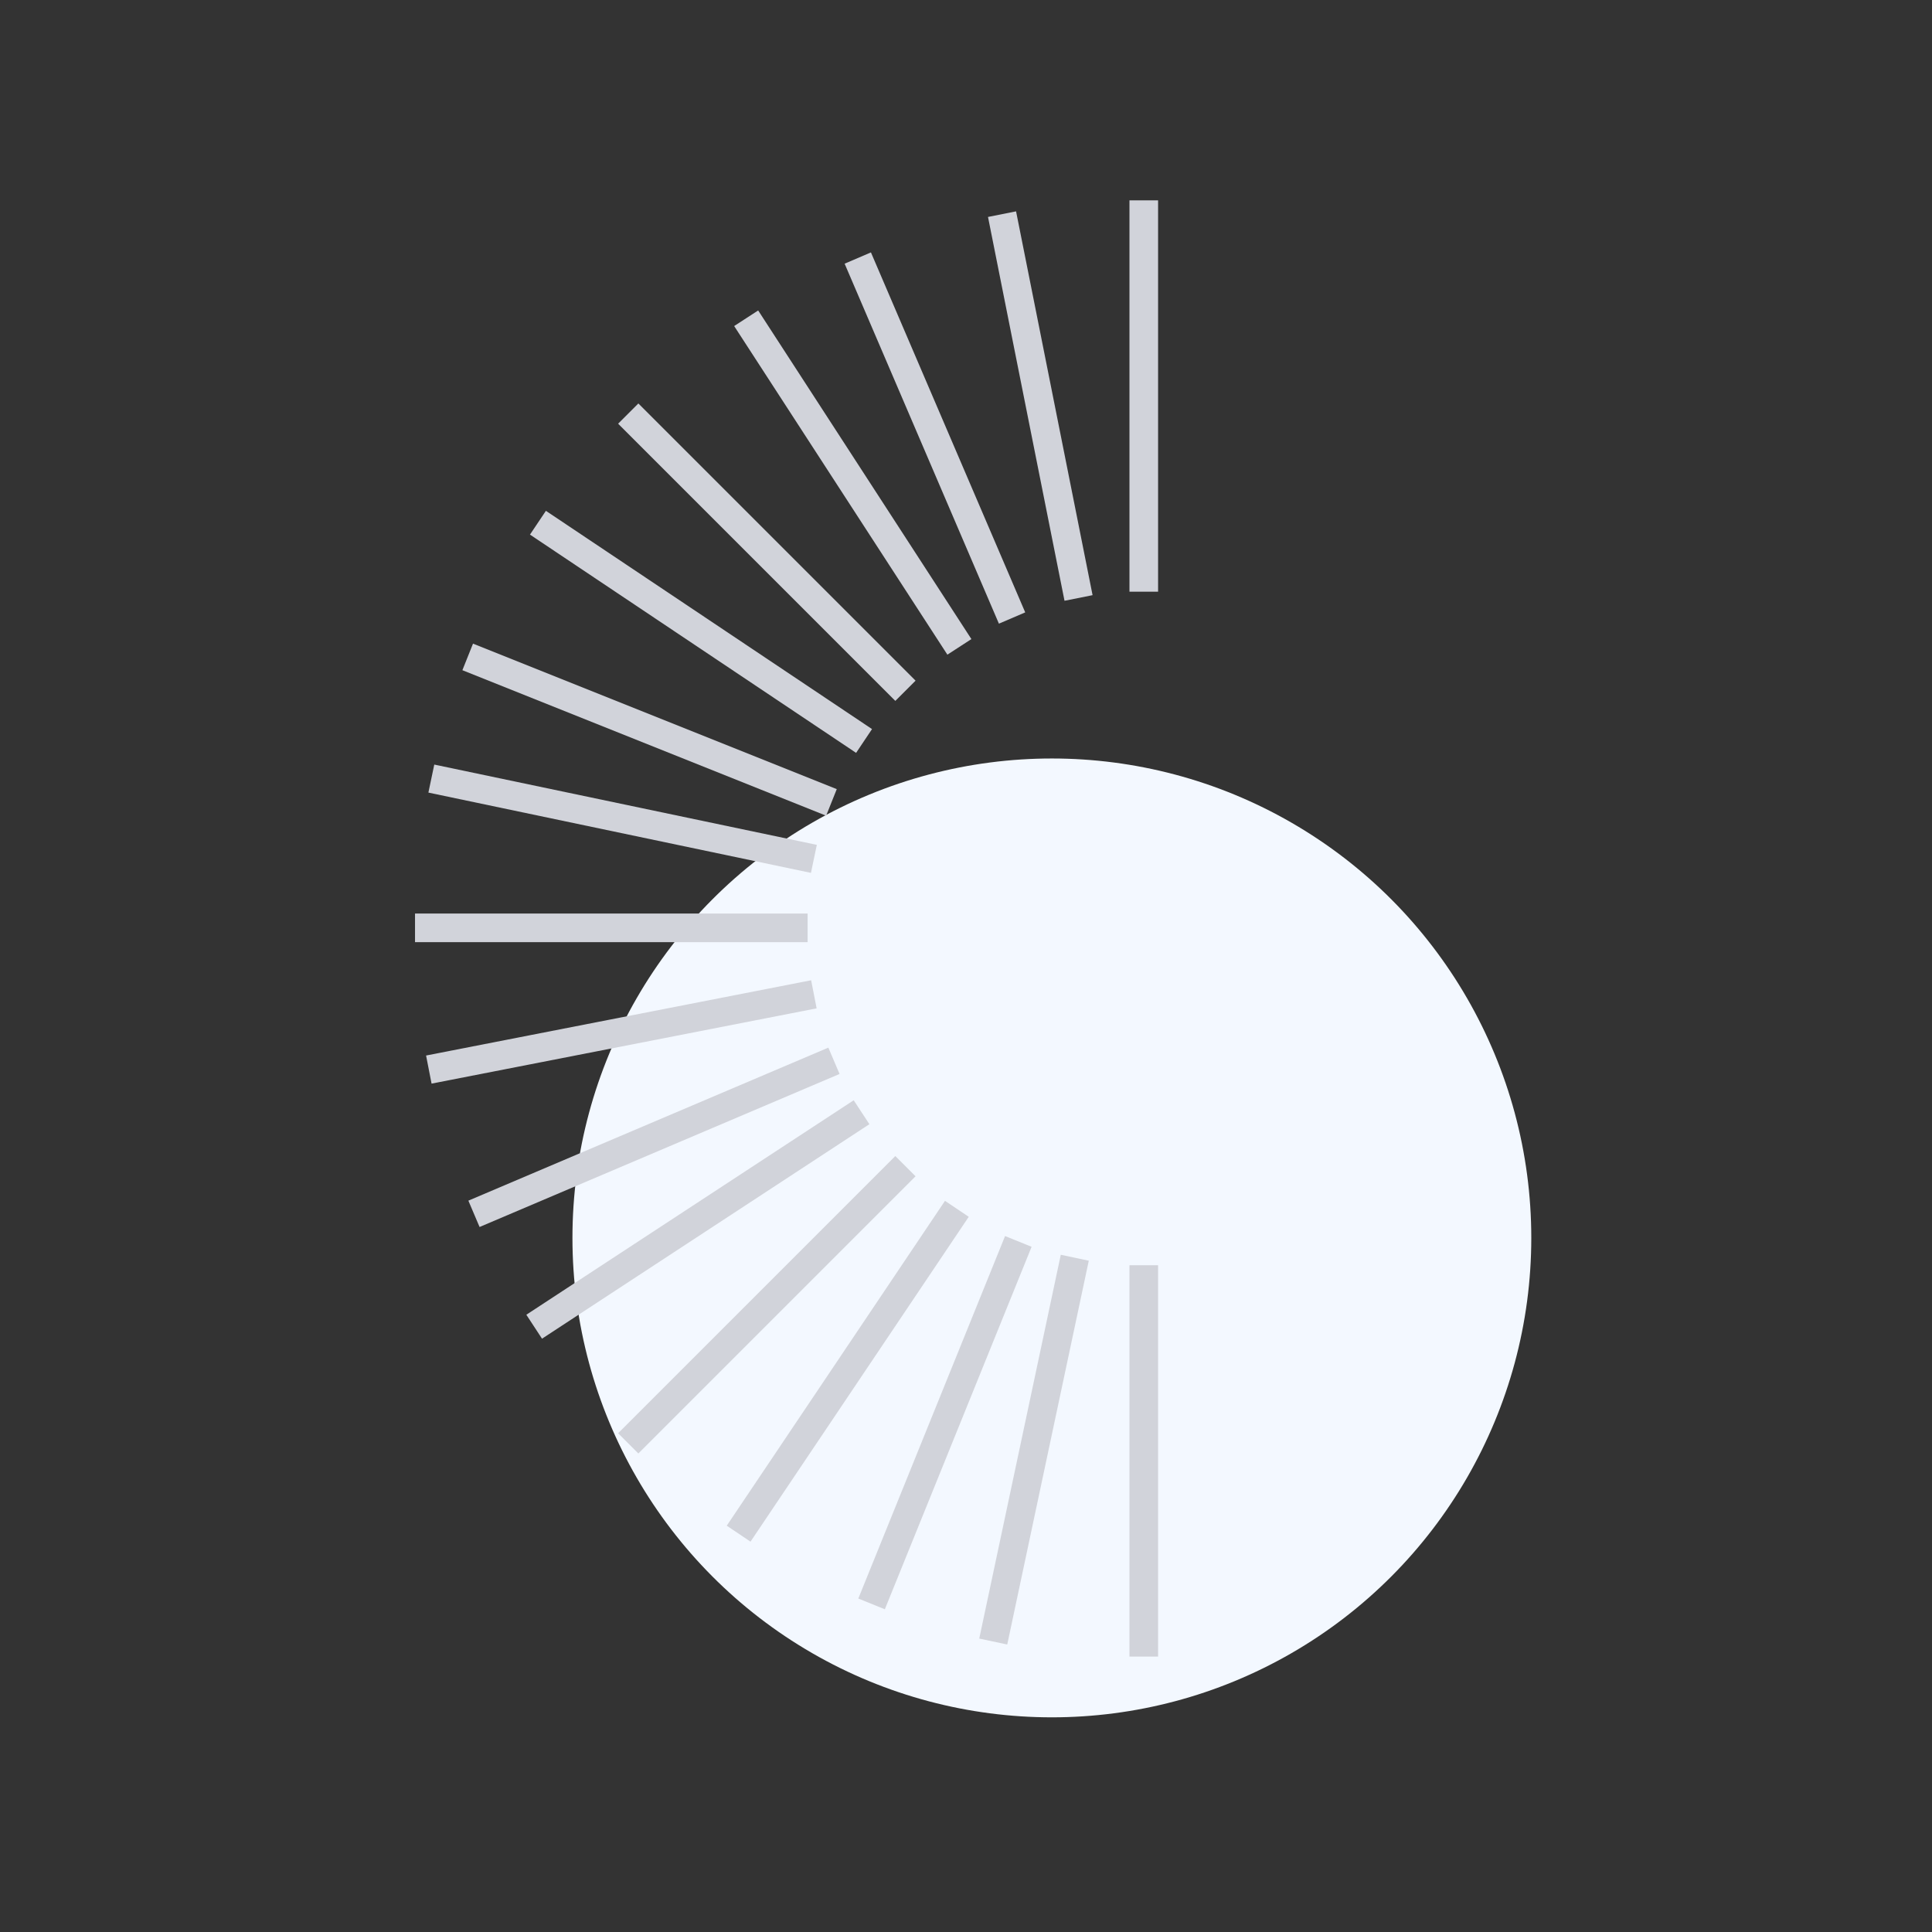 <svg width="135" height="135" viewBox="0 0 135 135" fill="none" xmlns="http://www.w3.org/2000/svg">
<rect x="0" y="0" width="135" height="135" fill="#333333" stroke="none"/>
<mask id="mask0_1243_689" style="mask-type:alpha" maskUnits="userSpaceOnUse" x="0" y="0" width="135" height="135">
<rect width="135" height="135" fill="#D9D9D9"/>
</mask>
<g mask="url(#mask0_1243_689)">
<circle cx="73.5" cy="86.5" r="33.5" fill="#F3F8FF"/>
<path d="M29 64.834H56.433" stroke="#D1D3DA" stroke-width="2" stroke-miterlimit="10"/>
<path d="M79.922 14V41.345" stroke="#D1D3DA" stroke-width="2" stroke-miterlimit="10"/>
<path d="M79.922 88.41V115.755" stroke="#D1D3DA" stroke-width="2" stroke-miterlimit="10"/>
<path d="M43.899 28.899L63.269 48.269" stroke="#D1D3DA" stroke-width="2" stroke-miterlimit="10"/>
<path d="M63.269 81.486L43.899 100.856" stroke="#D1D3DA" stroke-width="2" stroke-miterlimit="10"/>
<path d="M32.681 45.902L58.098 56.069" stroke="#D1D3DA" stroke-width="2" stroke-miterlimit="10"/>
<path d="M71.157 86.745L60.902 112.074" stroke="#D1D3DA" stroke-width="2" stroke-miterlimit="10"/>
<path d="M59.938 18.031L70.719 43.185" stroke="#D1D3DA" stroke-width="2" stroke-miterlimit="10"/>
<path d="M58.273 74.124L33.119 84.817" stroke="#D1D3DA" stroke-width="2" stroke-miterlimit="10"/>
<path d="M30.14 54.404L56.871 60.014" stroke="#D1D3DA" stroke-width="2" stroke-miterlimit="10"/>
<path d="M75.101 87.885L69.404 114.704" stroke="#D1D3DA" stroke-width="2" stroke-miterlimit="10"/>
<path d="M52.139 22.238L67.038 45.201" stroke="#D1D3DA" stroke-width="2" stroke-miterlimit="10"/>
<path d="M60.201 77.718L37.326 92.705" stroke="#D1D3DA" stroke-width="2" stroke-miterlimit="10"/>
<path d="M37.589 36.525L60.377 51.776" stroke="#D1D3DA" stroke-width="2" stroke-miterlimit="10"/>
<path d="M66.862 84.467L51.612 107.167" stroke="#D1D3DA" stroke-width="2" stroke-miterlimit="10"/>
<path d="M70.018 14.964L75.364 41.783" stroke="#D1D3DA" stroke-width="2" stroke-miterlimit="10"/>
<path d="M56.871 69.478L29.964 74.737" stroke="#D1D3DA" stroke-width="2" stroke-miterlimit="10"/>
</g>
</svg>
